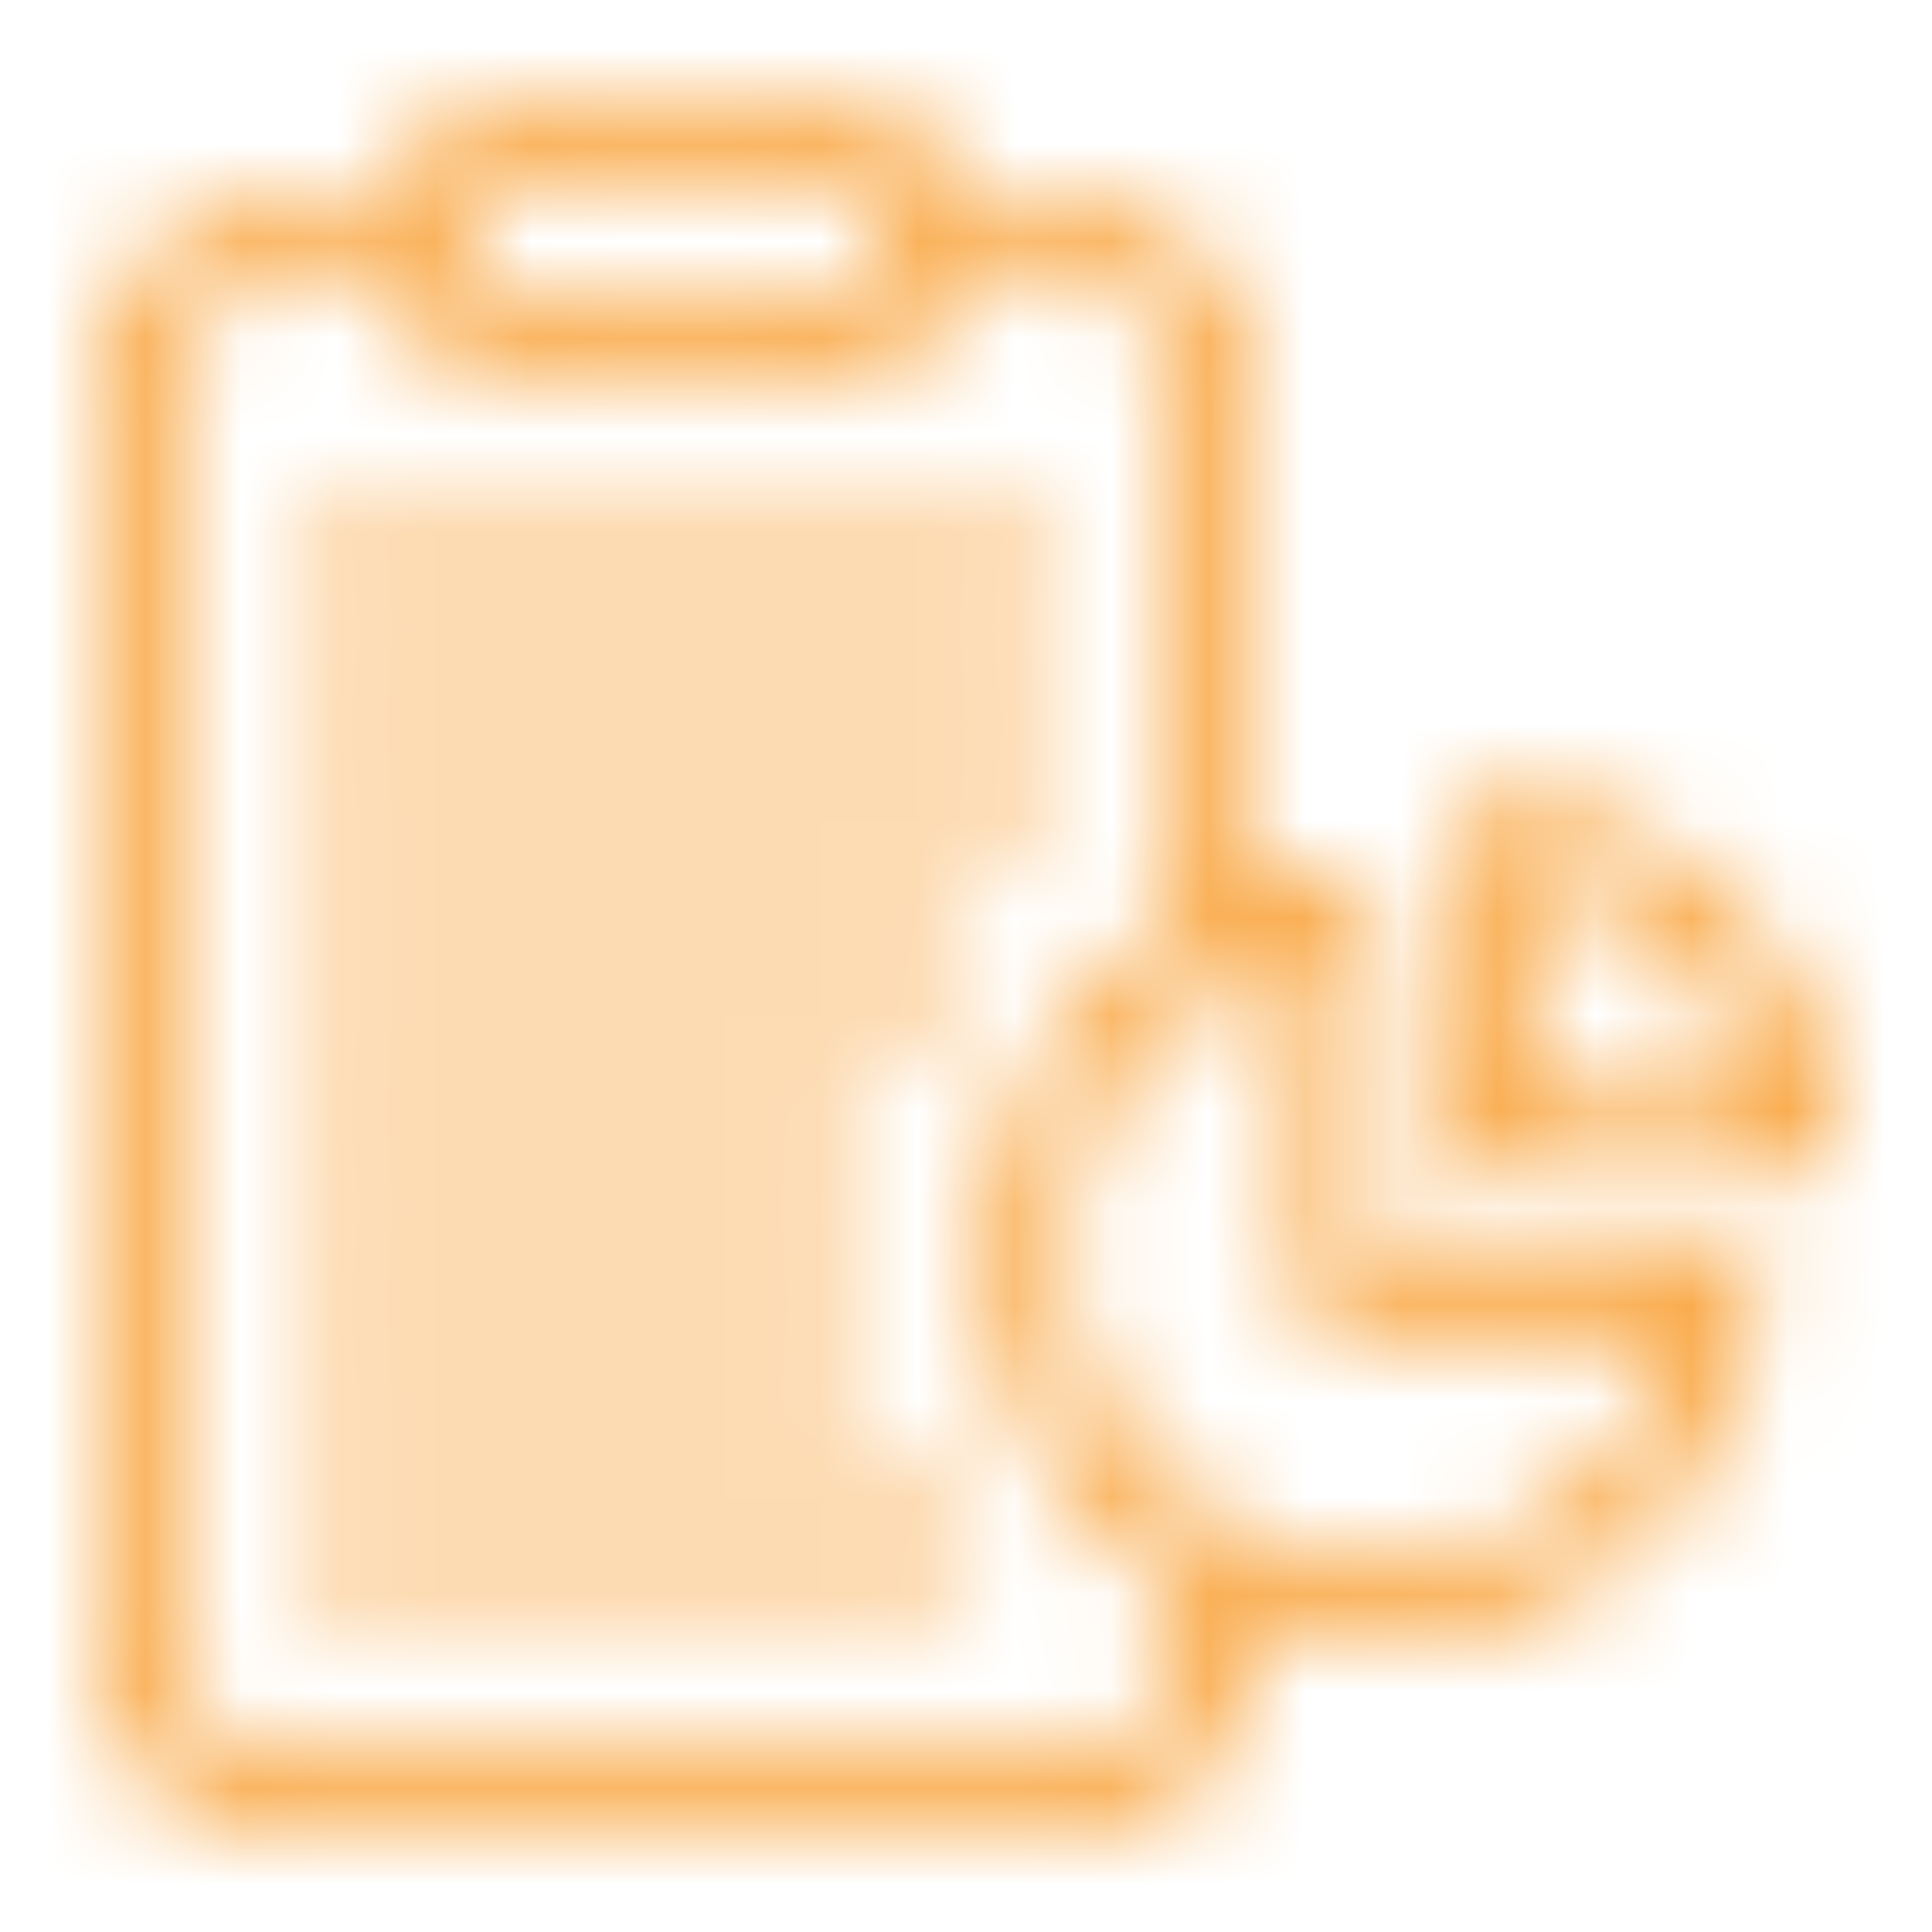 <svg xmlns="http://www.w3.org/2000/svg" xmlns:xlink="http://www.w3.org/1999/xlink" width="20" height="20" viewBox="0 0 20 20">
    <defs>
        <path id="a" d="M13.252 15.2a3.184 3.184 0 0 1-2.052-.748 3.19 3.19 0 0 1 0-4.904c.24-.202.508-.368.8-.492.146-.064.296-.116.452-.156v3.5c0 .222.18.4.4.4h3.5a3.208 3.208 0 0 1-3.1 2.4zm-2.052.822c0 .654-.538 1.186-1.2 1.186H2c-.662 0-1.2-.532-1.2-1.186V3.078c0-.654.538-1.186 1.2-1.186h1.052C3.222 2.53 3.806 3 4.498 3h3c.692 0 1.276-.47 1.446-1.108H10c.662 0 1.2.532 1.2 1.186v5.49A3.992 3.992 0 0 0 9.252 12c0 1.46.782 2.736 1.948 3.432v.59zM3.926 1.1a.695.695 0 0 1 .572-.3h3c.236 0 .446.118.572.3a.685.685 0 0 1 .006.792.697.697 0 0 1-.578.308h-3a.698.698 0 0 1-.578-.308.685.685 0 0 1 .006-.792zM16.598 12h-3.346V8.654a.6.6 0 0 0-.704-.592l-.096.018A4.177 4.177 0 0 0 12 8.2V3.078A1.99 1.99 0 0 0 10 1.1H8.942A1.497 1.497 0 0 0 7.498 0h-3c-.69 0-1.27.466-1.444 1.1H2c-1.104 0-2 .886-2 1.978v12.944A1.99 1.99 0 0 0 2 18h8c1.104 0 2-.886 2-1.978V15.8a4 4 0 0 0 5.19-3.096.602.602 0 0 0-.592-.704zM2.404 13.4h5.233a.4.4 0 0 0 0-.8H2.404a.4.4 0 0 0 0 .8zm14.746-3h-2.298V8.102c0-.002 0-.002.002-.002a3.223 3.223 0 0 1 2.298 2.298c0 .002 0 .002-.002.002zm.838.082l-.026-.126a3.91 3.91 0 0 0-3.066-3.068l-.126-.024a.6.6 0 0 0-.718.588V10.8c0 .222.18.4.4.4H17.4a.6.6 0 0 0 .588-.718zM8.674 8.6H2.406a.4.4 0 0 0 0 .8h6.268a.4.4 0 0 0 0-.8zm0 6H2.406a.4.4 0 0 0 0 .8h6.268a.4.4 0 0 0 0-.8zm-6.27-3.2h5.233a.4.4 0 0 0 0-.8H2.404a.4.4 0 0 0 0 .8zm0-6h7.2a.4.4 0 0 0 0-.8h-7.2a.4.4 0 0 0 0 .8zm0 2h7.2a.4.4 0 0 0 0-.8h-7.2a.4.4 0 0 0 0 .8z"/>
    </defs>
    <g fill="none" fill-rule="evenodd" transform="translate(1 1)">
        <mask id="b" fill="#fff">
            <use xlink:href="#a"/>
        </mask>
        <g fill="#F9A53F" mask="url(#b)">
            <path d="M-1-1h20v20H-1z"/>
        </g>
    </g>
</svg>
